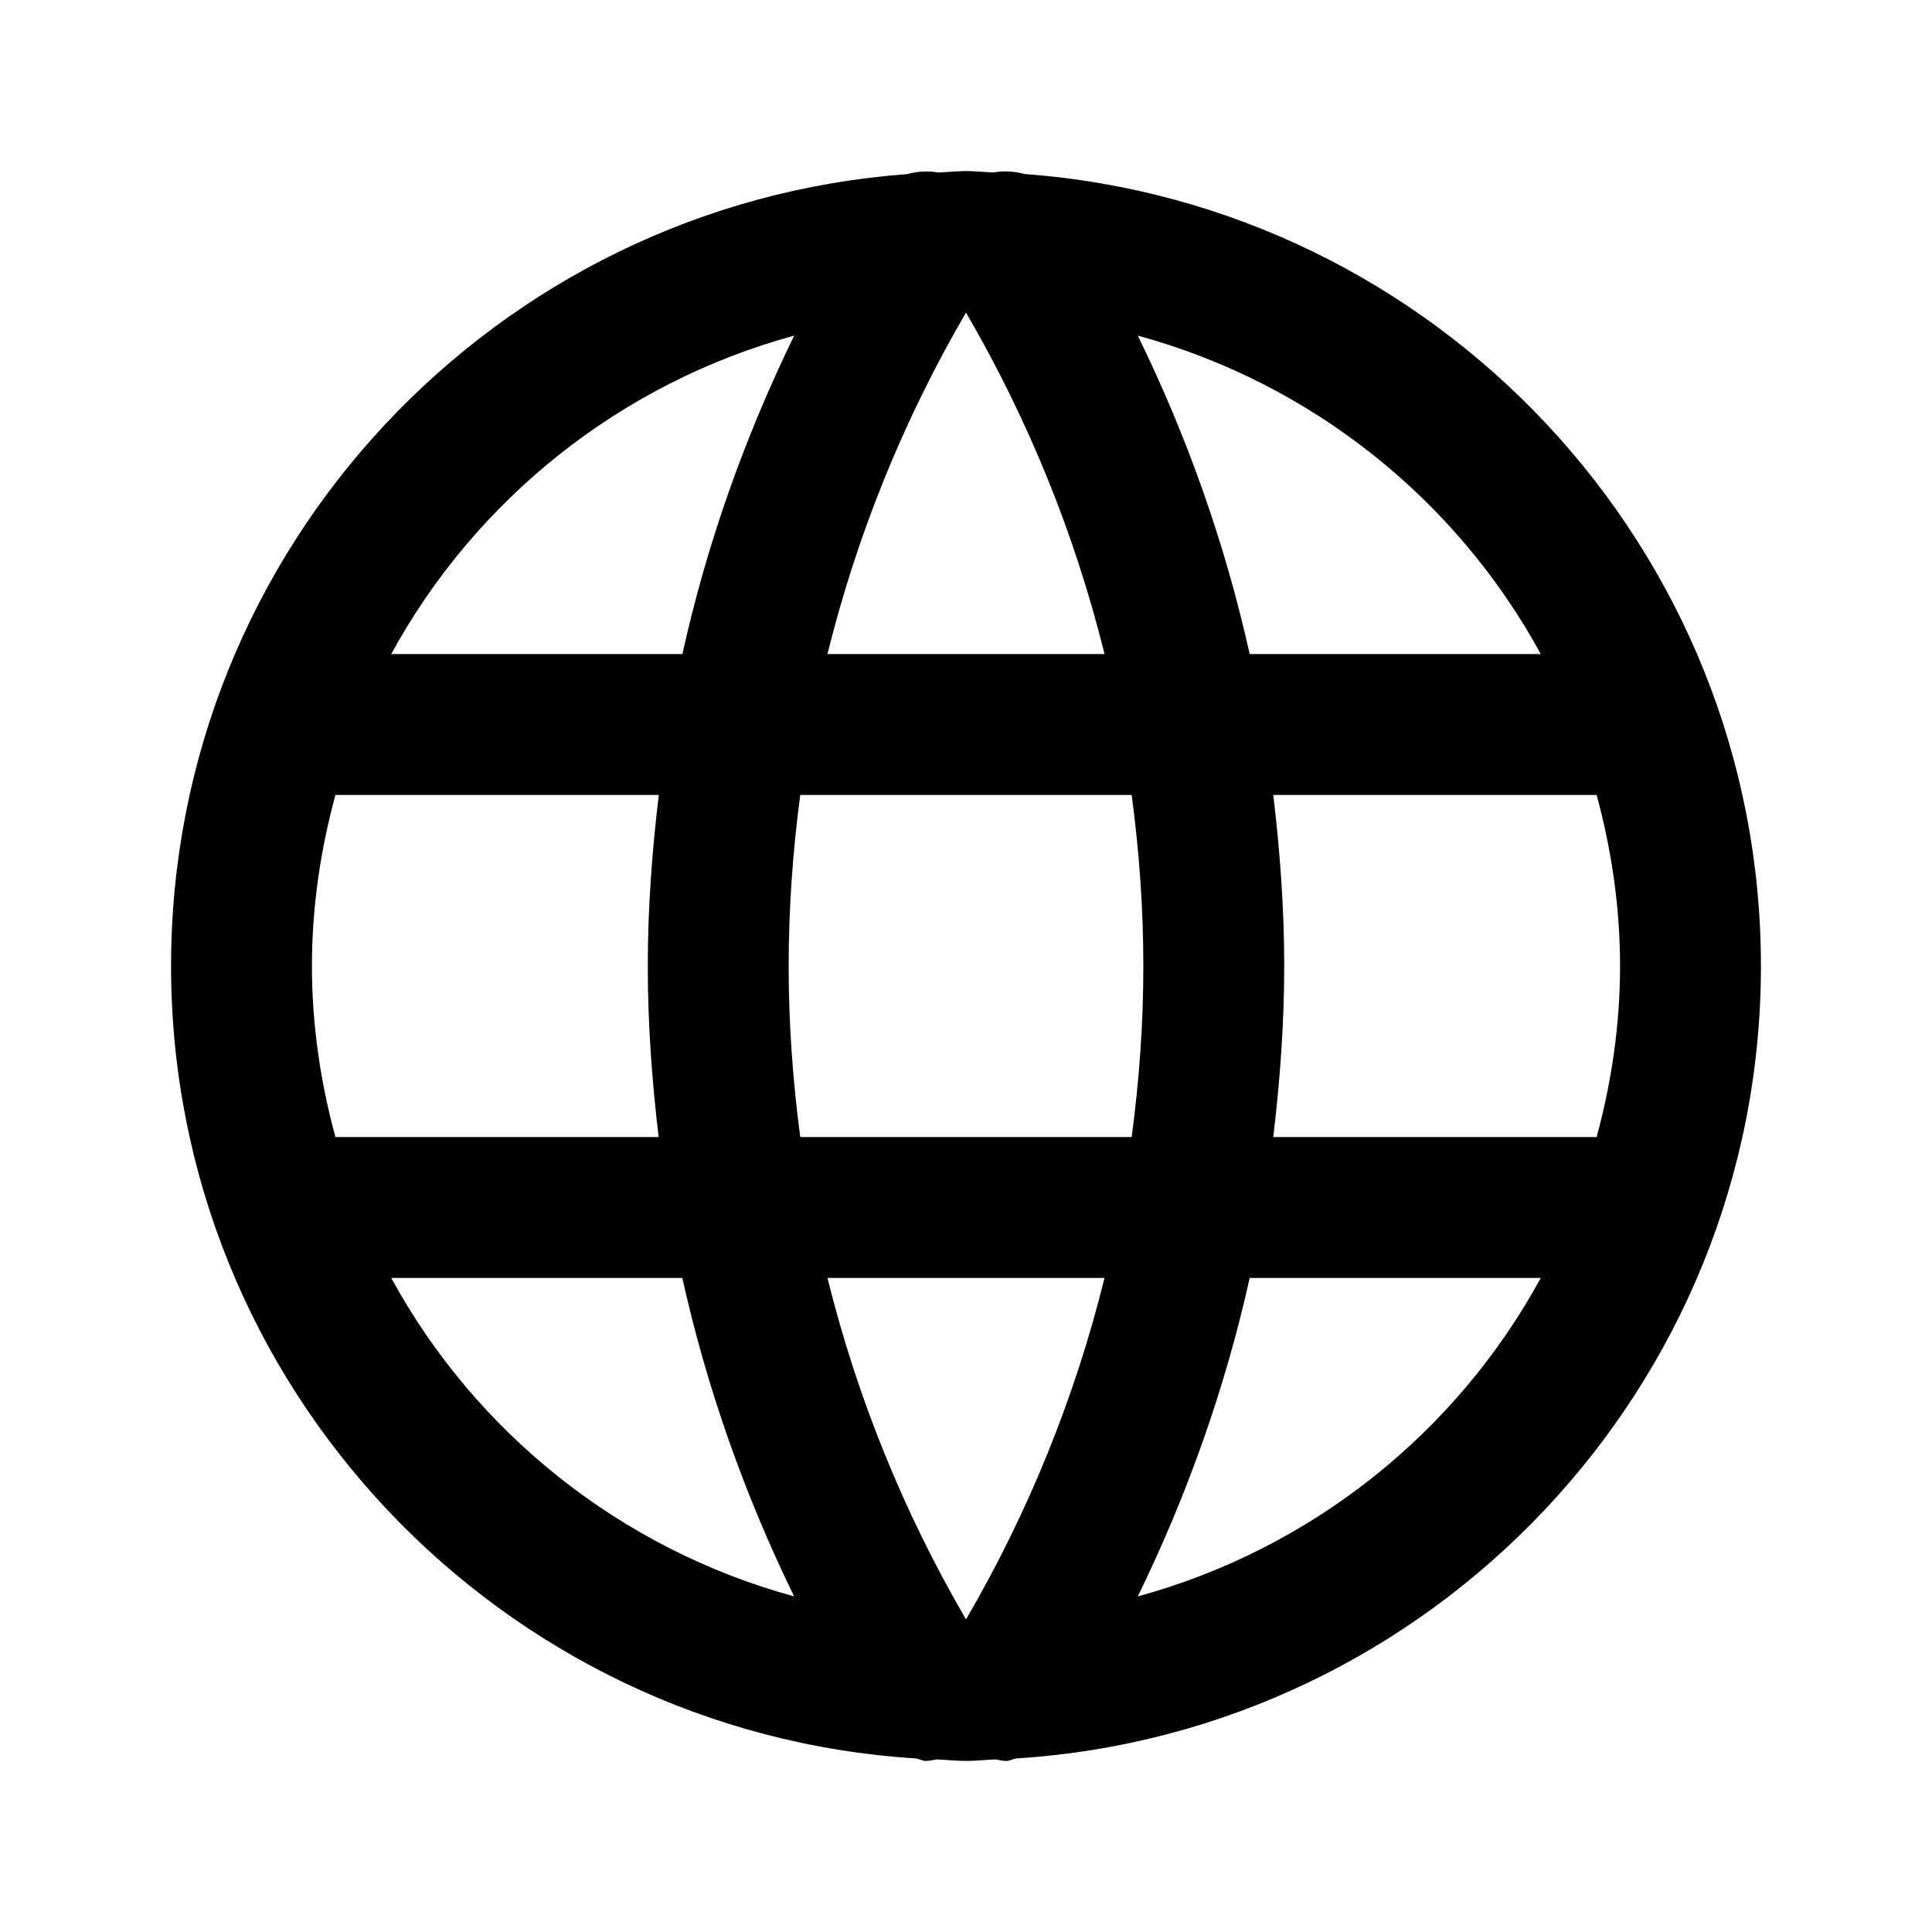<?xml version="1.0" encoding="utf-8"?>
<!-- Generator: Adobe Illustrator 15.1.0, SVG Export Plug-In . SVG Version: 6.00 Build 0)  -->
<!DOCTYPE svg PUBLIC "-//W3C//DTD SVG 1.1//EN" "http://www.w3.org/Graphics/SVG/1.1/DTD/svg11.dtd">
<svg version="1.1" id="Layer_1" xmlns="http://www.w3.org/2000/svg" xmlns:xlink="http://www.w3.org/1999/xlink" x="0px" y="0px"
	 width="24px" height="24px" viewBox="0 0 24 24" enable-background="new 0 0 24 24" xml:space="preserve">
<path d="M21.875,12c0-5.199-4.041-9.462-9.146-9.838c-0.125-0.034-0.255-0.043-0.385-0.02C12.229,2.139,12.116,2.125,12,2.125
	s-0.229,0.014-0.345,0.018c-0.13-0.023-0.26-0.015-0.385,0.02C6.166,2.538,2.125,6.801,2.125,12c0,5.234,4.097,9.519,9.251,9.844
	c0.043,0.006,0.082,0.031,0.125,0.031c0.045,0,0.089-0.012,0.134-0.019c0.122,0.005,0.242,0.019,0.365,0.019
	s0.243-0.014,0.365-0.019c0.044,0.007,0.089,0.019,0.134,0.019c0.044,0,0.082-0.025,0.125-0.031
	C17.778,21.519,21.875,17.234,21.875,12z M9.941,14.125C9.848,13.423,9.797,12.714,9.797,12s0.051-1.423,0.144-2.125h4.117
	c0.094,0.702,0.145,1.411,0.145,2.125s-0.051,1.423-0.145,2.125H9.941z M13.721,15.875c-0.367,1.483-0.944,2.91-1.721,4.242
	c-0.776-1.332-1.354-2.759-1.721-4.242H13.721z M3.875,12c0-0.736,0.107-1.446,0.292-2.125h4.017
	C8.099,10.578,8.047,11.287,8.047,12c0,0.714,0.051,1.422,0.135,2.125H4.167C3.982,13.446,3.875,12.736,3.875,12z M10.279,8.125
	c0.367-1.483,0.944-2.91,1.721-4.242c0.776,1.332,1.354,2.759,1.721,4.242H10.279z M15.817,9.875h4.017
	c0.184,0.679,0.291,1.389,0.291,2.125s-0.107,1.446-0.291,2.125h-4.017c0.084-0.703,0.136-1.411,0.136-2.125
	C15.953,11.287,15.901,10.578,15.817,9.875z M19.14,8.125h-3.616c-0.304-1.367-0.772-2.692-1.39-3.956
	C16.289,4.757,18.093,6.203,19.14,8.125z M9.866,4.169C9.249,5.433,8.78,6.758,8.477,8.125H4.86
	C5.908,6.203,7.711,4.757,9.866,4.169z M4.86,15.875h3.616c0.304,1.367,0.772,2.692,1.389,3.956
	C7.711,19.243,5.908,17.797,4.86,15.875z M14.134,19.831c0.617-1.264,1.086-2.589,1.39-3.956h3.616
	C18.093,17.797,16.289,19.243,14.134,19.831z"/>
</svg>
